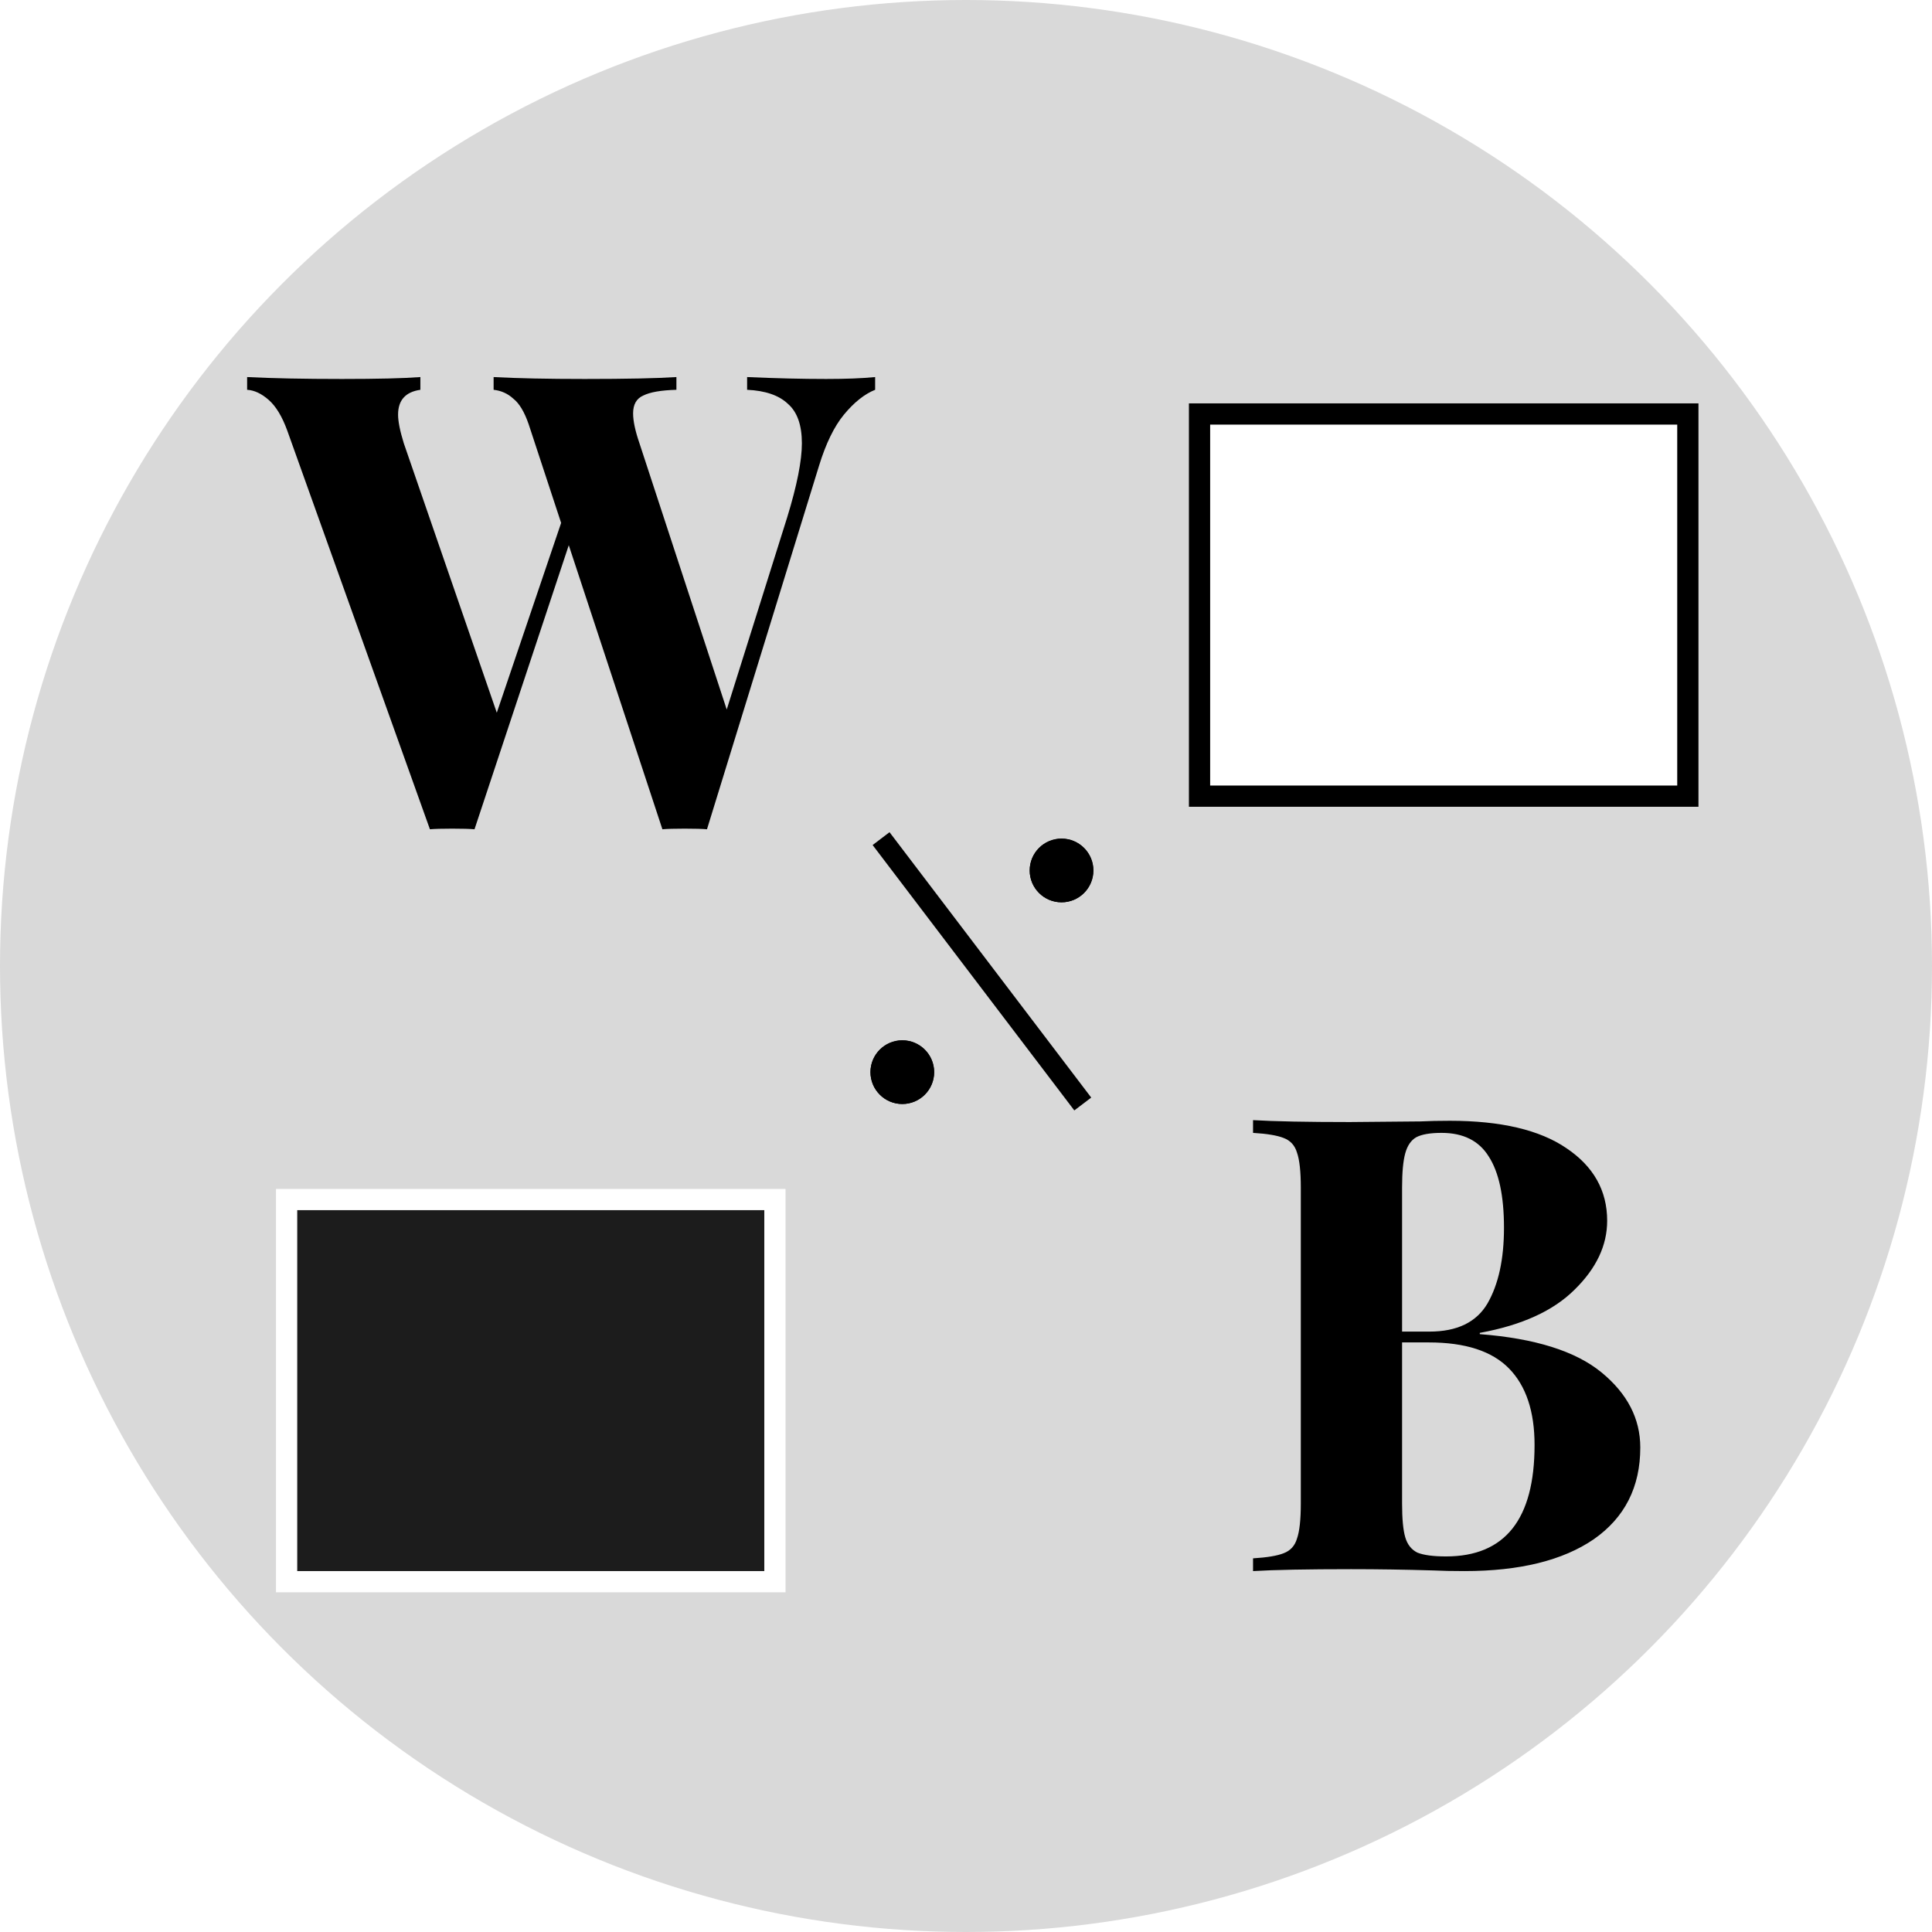<svg width="91" height="91" viewBox="0 0 91 91" fill="none" xmlns="http://www.w3.org/2000/svg">
<rect width="91" height="91" fill="white"/>
<circle cx="45.5" cy="45.5" r="45.5" fill="#D9D9D9"/>
<path d="M38.91 17.85C39.85 17.85 40.62 17.82 41.22 17.76V18.36C40.72 18.56 40.23 18.95 39.75 19.53C39.29 20.09 38.9 20.89 38.58 21.93L33.3 39.06C33.08 39.04 32.73 39.03 32.25 39.03C31.77 39.03 31.42 39.04 31.2 39.06L26.79 25.68L22.35 39.06C22.13 39.04 21.78 39.03 21.3 39.03C20.82 39.03 20.47 39.04 20.25 39.06L13.53 20.28C13.29 19.62 13 19.14 12.66 18.84C12.32 18.54 11.98 18.38 11.64 18.36V17.76C12.84 17.82 14.33 17.85 16.11 17.85C17.79 17.85 19.02 17.82 19.8 17.76V18.36C19.1 18.46 18.75 18.85 18.75 19.53C18.75 19.85 18.84 20.3 19.02 20.88L23.4 33.57L26.43 24.63L24.9 19.98C24.7 19.4 24.46 19 24.18 18.78C23.92 18.54 23.61 18.4 23.25 18.36V17.76C24.37 17.82 25.8 17.85 27.54 17.85C29.5 17.85 30.94 17.82 31.86 17.76V18.36C31.14 18.38 30.62 18.47 30.3 18.63C29.98 18.77 29.82 19.05 29.82 19.47C29.82 19.83 29.92 20.3 30.12 20.88L34.23 33.42L37.08 24.36C37.54 22.86 37.77 21.7 37.77 20.88C37.77 20.02 37.55 19.4 37.11 19.02C36.69 18.62 36.05 18.4 35.19 18.36V17.76C36.55 17.82 37.79 17.85 38.91 17.85Z" fill="black"/>
<path d="M69.7 62.84C72.3 63.04 74.21 63.64 75.43 64.64C76.65 65.64 77.26 66.82 77.26 68.18C77.26 70.04 76.53 71.48 75.07 72.5C73.61 73.5 71.58 74 68.98 74C68.4 74 67.91 73.99 67.51 73.97C66.19 73.93 64.9 73.91 63.64 73.91C61.58 73.91 60.04 73.94 59.02 74V73.4C59.68 73.36 60.16 73.28 60.46 73.16C60.78 73.04 60.99 72.81 61.09 72.47C61.21 72.13 61.27 71.58 61.27 70.82V55.94C61.27 55.18 61.21 54.63 61.09 54.29C60.99 53.95 60.78 53.72 60.46 53.6C60.16 53.48 59.68 53.4 59.02 53.36V52.76C60.04 52.82 61.56 52.85 63.58 52.85L66.91 52.82C67.31 52.8 67.77 52.79 68.29 52.79C70.69 52.79 72.52 53.22 73.78 54.08C75.06 54.94 75.7 56.08 75.7 57.5C75.7 58.66 75.19 59.74 74.17 60.74C73.17 61.74 71.68 62.42 69.7 62.78V62.84ZM67.9 53.36C67.36 53.36 66.96 53.43 66.7 53.57C66.46 53.71 66.29 53.96 66.19 54.32C66.09 54.68 66.04 55.22 66.04 55.94V62.72H67.33C68.63 62.72 69.54 62.28 70.06 61.4C70.58 60.5 70.84 59.31 70.84 57.83C70.84 56.33 70.6 55.21 70.12 54.47C69.66 53.73 68.92 53.36 67.9 53.36ZM68.11 73.31C70.89 73.31 72.28 71.56 72.28 68.06C72.28 66.48 71.88 65.28 71.08 64.46C70.28 63.64 69.02 63.23 67.3 63.23H66.04V70.82C66.04 71.54 66.09 72.07 66.19 72.41C66.29 72.75 66.48 72.99 66.76 73.13C67.06 73.25 67.51 73.31 68.11 73.31Z" fill="black"/>
<rect x="56.5" y="19.5" width="23" height="18" fill="white" stroke="black"/>
<rect x="13.5" y="56.5" width="23" height="18" fill="#1C1C1C" stroke="white"/>
<path d="M41.5 39.5L51 52" stroke="black"/>
<path d="M51.5 41C51.5 41.828 50.828 42.5 50 42.5C49.172 42.5 48.5 41.828 48.5 41C48.5 40.172 49.172 39.5 50 39.5C50.828 39.5 51.5 40.172 51.5 41Z" fill="black"/>
<path d="M51.5 41C51.5 41.828 50.828 42.5 50 42.5C49.172 42.5 48.5 41.828 48.5 41C48.5 40.172 49.172 39.5 50 39.5C50.828 39.5 51.5 40.172 51.5 41Z" fill="black"/>
<path d="M44 50.5C44 51.328 43.328 52 42.5 52C41.672 52 41 51.328 41 50.5C41 49.672 41.672 49 42.5 49C43.328 49 44 49.672 44 50.5Z" fill="black"/>
<path d="M44 50.5C44 51.328 43.328 52 42.5 52C41.672 52 41 51.328 41 50.5C41 49.672 41.672 49 42.5 49C43.328 49 44 49.672 44 50.5Z" fill="black"/>
</svg>
